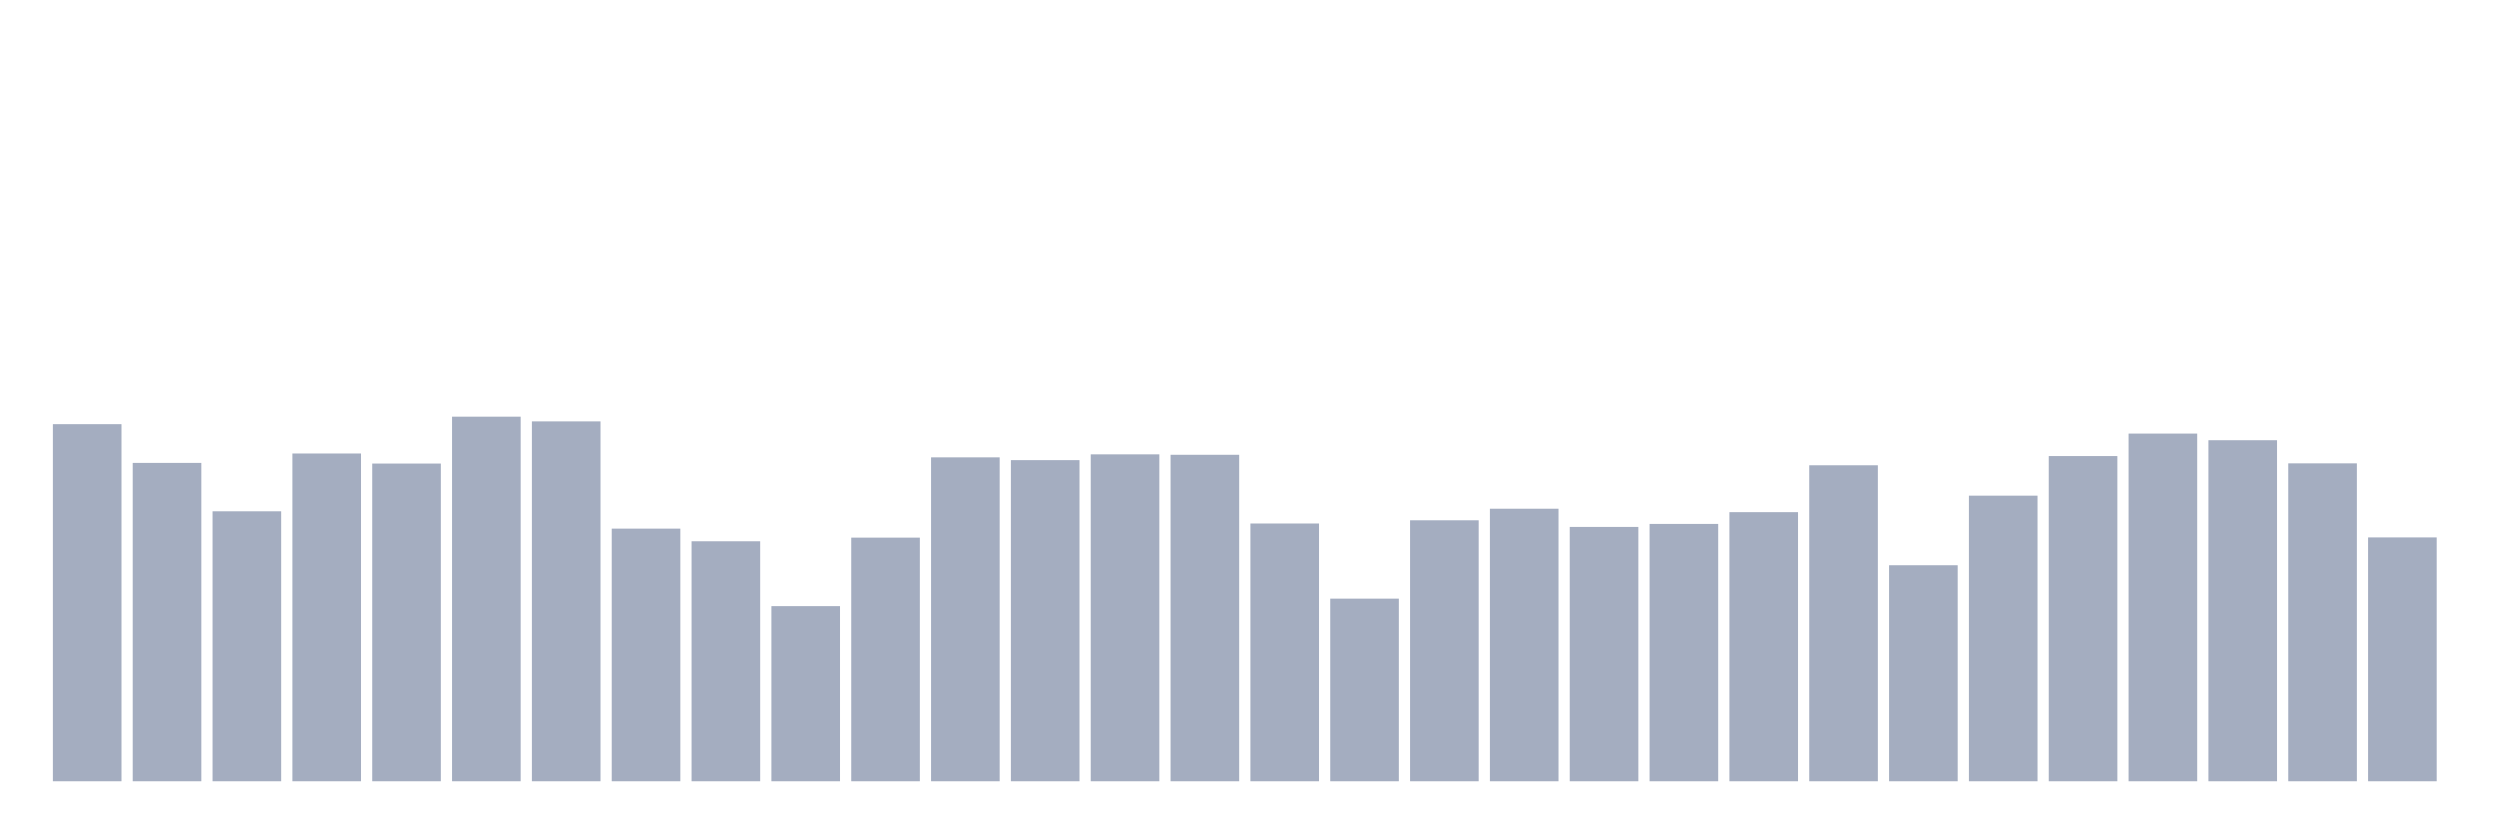 <svg xmlns="http://www.w3.org/2000/svg" viewBox="0 0 480 160"><g transform="translate(10,10)"><rect class="bar" x="0.153" width="13.175" y="71.439" height="68.561" fill="rgb(164,173,192)"></rect><rect class="bar" x="15.482" width="13.175" y="78.878" height="61.122" fill="rgb(164,173,192)"></rect><rect class="bar" x="30.81" width="13.175" y="88.168" height="51.832" fill="rgb(164,173,192)"></rect><rect class="bar" x="46.138" width="13.175" y="77.07" height="62.93" fill="rgb(164,173,192)"></rect><rect class="bar" x="61.466" width="13.175" y="79.002" height="60.998" fill="rgb(164,173,192)"></rect><rect class="bar" x="76.794" width="13.175" y="70" height="70" fill="rgb(164,173,192)"></rect><rect class="bar" x="92.123" width="13.175" y="70.904" height="69.096" fill="rgb(164,173,192)"></rect><rect class="bar" x="107.451" width="13.175" y="91.497" height="48.503" fill="rgb(164,173,192)"></rect><rect class="bar" x="122.779" width="13.175" y="93.922" height="46.078" fill="rgb(164,173,192)"></rect><rect class="bar" x="138.107" width="13.175" y="106.377" height="33.623" fill="rgb(164,173,192)"></rect><rect class="bar" x="153.436" width="13.175" y="93.224" height="46.776" fill="rgb(164,173,192)"></rect><rect class="bar" x="168.764" width="13.175" y="77.81" height="62.19" fill="rgb(164,173,192)"></rect><rect class="bar" x="184.092" width="13.175" y="78.344" height="61.656" fill="rgb(164,173,192)"></rect><rect class="bar" x="199.42" width="13.175" y="77.234" height="62.766" fill="rgb(164,173,192)"></rect><rect class="bar" x="214.748" width="13.175" y="77.317" height="62.683" fill="rgb(164,173,192)"></rect><rect class="bar" x="230.077" width="13.175" y="90.511" height="49.489" fill="rgb(164,173,192)"></rect><rect class="bar" x="245.405" width="13.175" y="104.938" height="35.062" fill="rgb(164,173,192)"></rect><rect class="bar" x="260.733" width="13.175" y="89.894" height="50.106" fill="rgb(164,173,192)"></rect><rect class="bar" x="276.061" width="13.175" y="87.675" height="52.325" fill="rgb(164,173,192)"></rect><rect class="bar" x="291.39" width="13.175" y="91.169" height="48.831" fill="rgb(164,173,192)"></rect><rect class="bar" x="306.718" width="13.175" y="90.593" height="49.407" fill="rgb(164,173,192)"></rect><rect class="bar" x="322.046" width="13.175" y="88.332" height="51.668" fill="rgb(164,173,192)"></rect><rect class="bar" x="337.374" width="13.175" y="79.331" height="60.669" fill="rgb(164,173,192)"></rect><rect class="bar" x="352.702" width="13.175" y="98.526" height="41.474" fill="rgb(164,173,192)"></rect><rect class="bar" x="368.031" width="13.175" y="85.167" height="54.833" fill="rgb(164,173,192)"></rect><rect class="bar" x="383.359" width="13.175" y="77.563" height="62.437" fill="rgb(164,173,192)"></rect><rect class="bar" x="398.687" width="13.175" y="73.247" height="66.753" fill="rgb(164,173,192)"></rect><rect class="bar" x="414.015" width="13.175" y="74.521" height="65.479" fill="rgb(164,173,192)"></rect><rect class="bar" x="429.344" width="13.175" y="78.961" height="61.039" fill="rgb(164,173,192)"></rect><rect class="bar" x="444.672" width="13.175" y="93.183" height="46.817" fill="rgb(164,173,192)"></rect></g></svg>